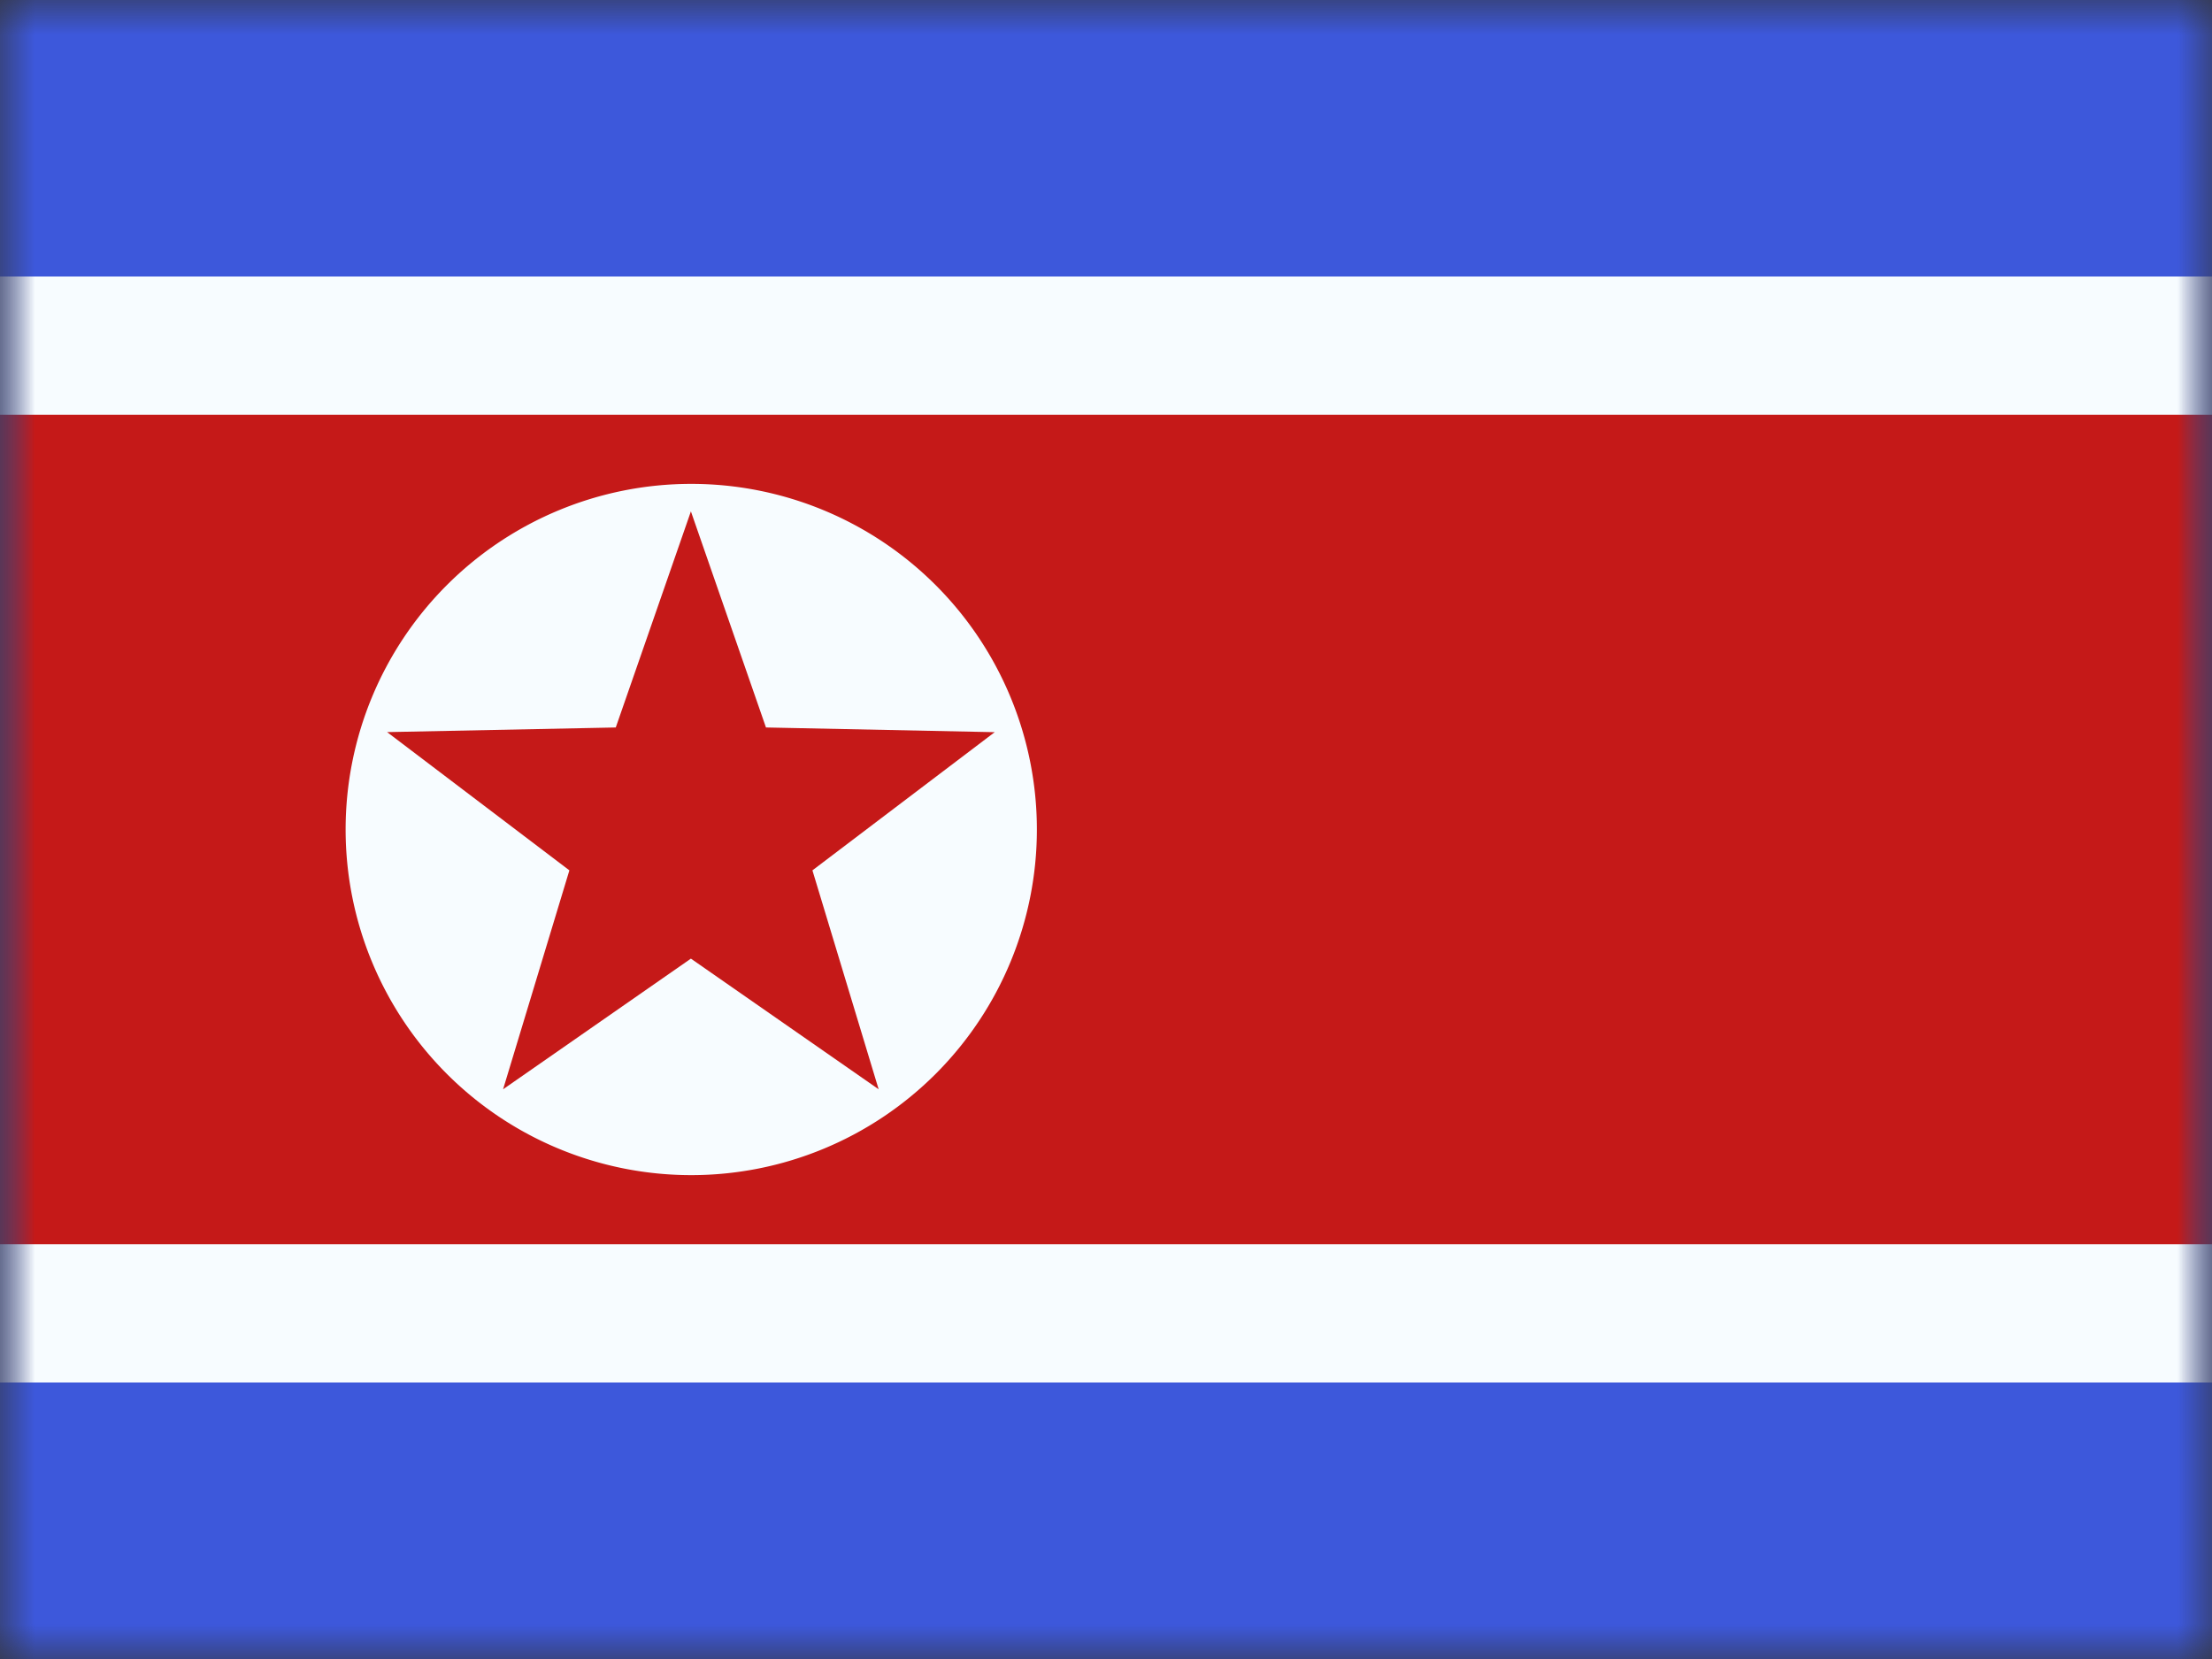 <svg xmlns="http://www.w3.org/2000/svg" width="32" height="24" fill="none" viewBox="0 0 32 24"><rect x="0" y="0" width="32" height="24" fill="#333333" stroke="none"/><g clip-path="url(#a)"><mask id="b" width="32" height="24" x="0" y="0" maskUnits="userSpaceOnUse" style="mask-type:luminance"><path fill="#fff" d="M32 0H0v24h32z"/></mask><g mask="url(#b)"><path fill="#fff" d="M32 0H0v24h32z"/><path fill="#3D58DB" fill-rule="evenodd" d="M0 0v24h32V0z" clip-rule="evenodd"/><mask id="c" width="32" height="24" x="0" y="0" maskUnits="userSpaceOnUse" style="mask-type:luminance"><path fill="#fff" fill-rule="evenodd" d="M0 0v24h32V0z" clip-rule="evenodd"/></mask><g mask="url(#c)"><path fill="#C51918" stroke="#F7FCFF" stroke-width="2" d="M0 5h-1v14h34V5z"/><path fill="#F7FCFF" fill-rule="evenodd" d="M10 17a5 5 0 1 0 0-10 5 5 0 0 0 0 10" clip-rule="evenodd"/><path fill="#C51918" fill-rule="evenodd" d="m9.995 13.868-2.717 1.89.959-3.167-2.637-2 3.308-.067 1.087-3.126 1.086 3.126 3.309.068-2.637 1.999.958 3.167z" clip-rule="evenodd"/></g></g></g><defs><clipPath id="a"><path fill="#fff" d="M0 0h32v24H0z"/></clipPath></defs></svg>